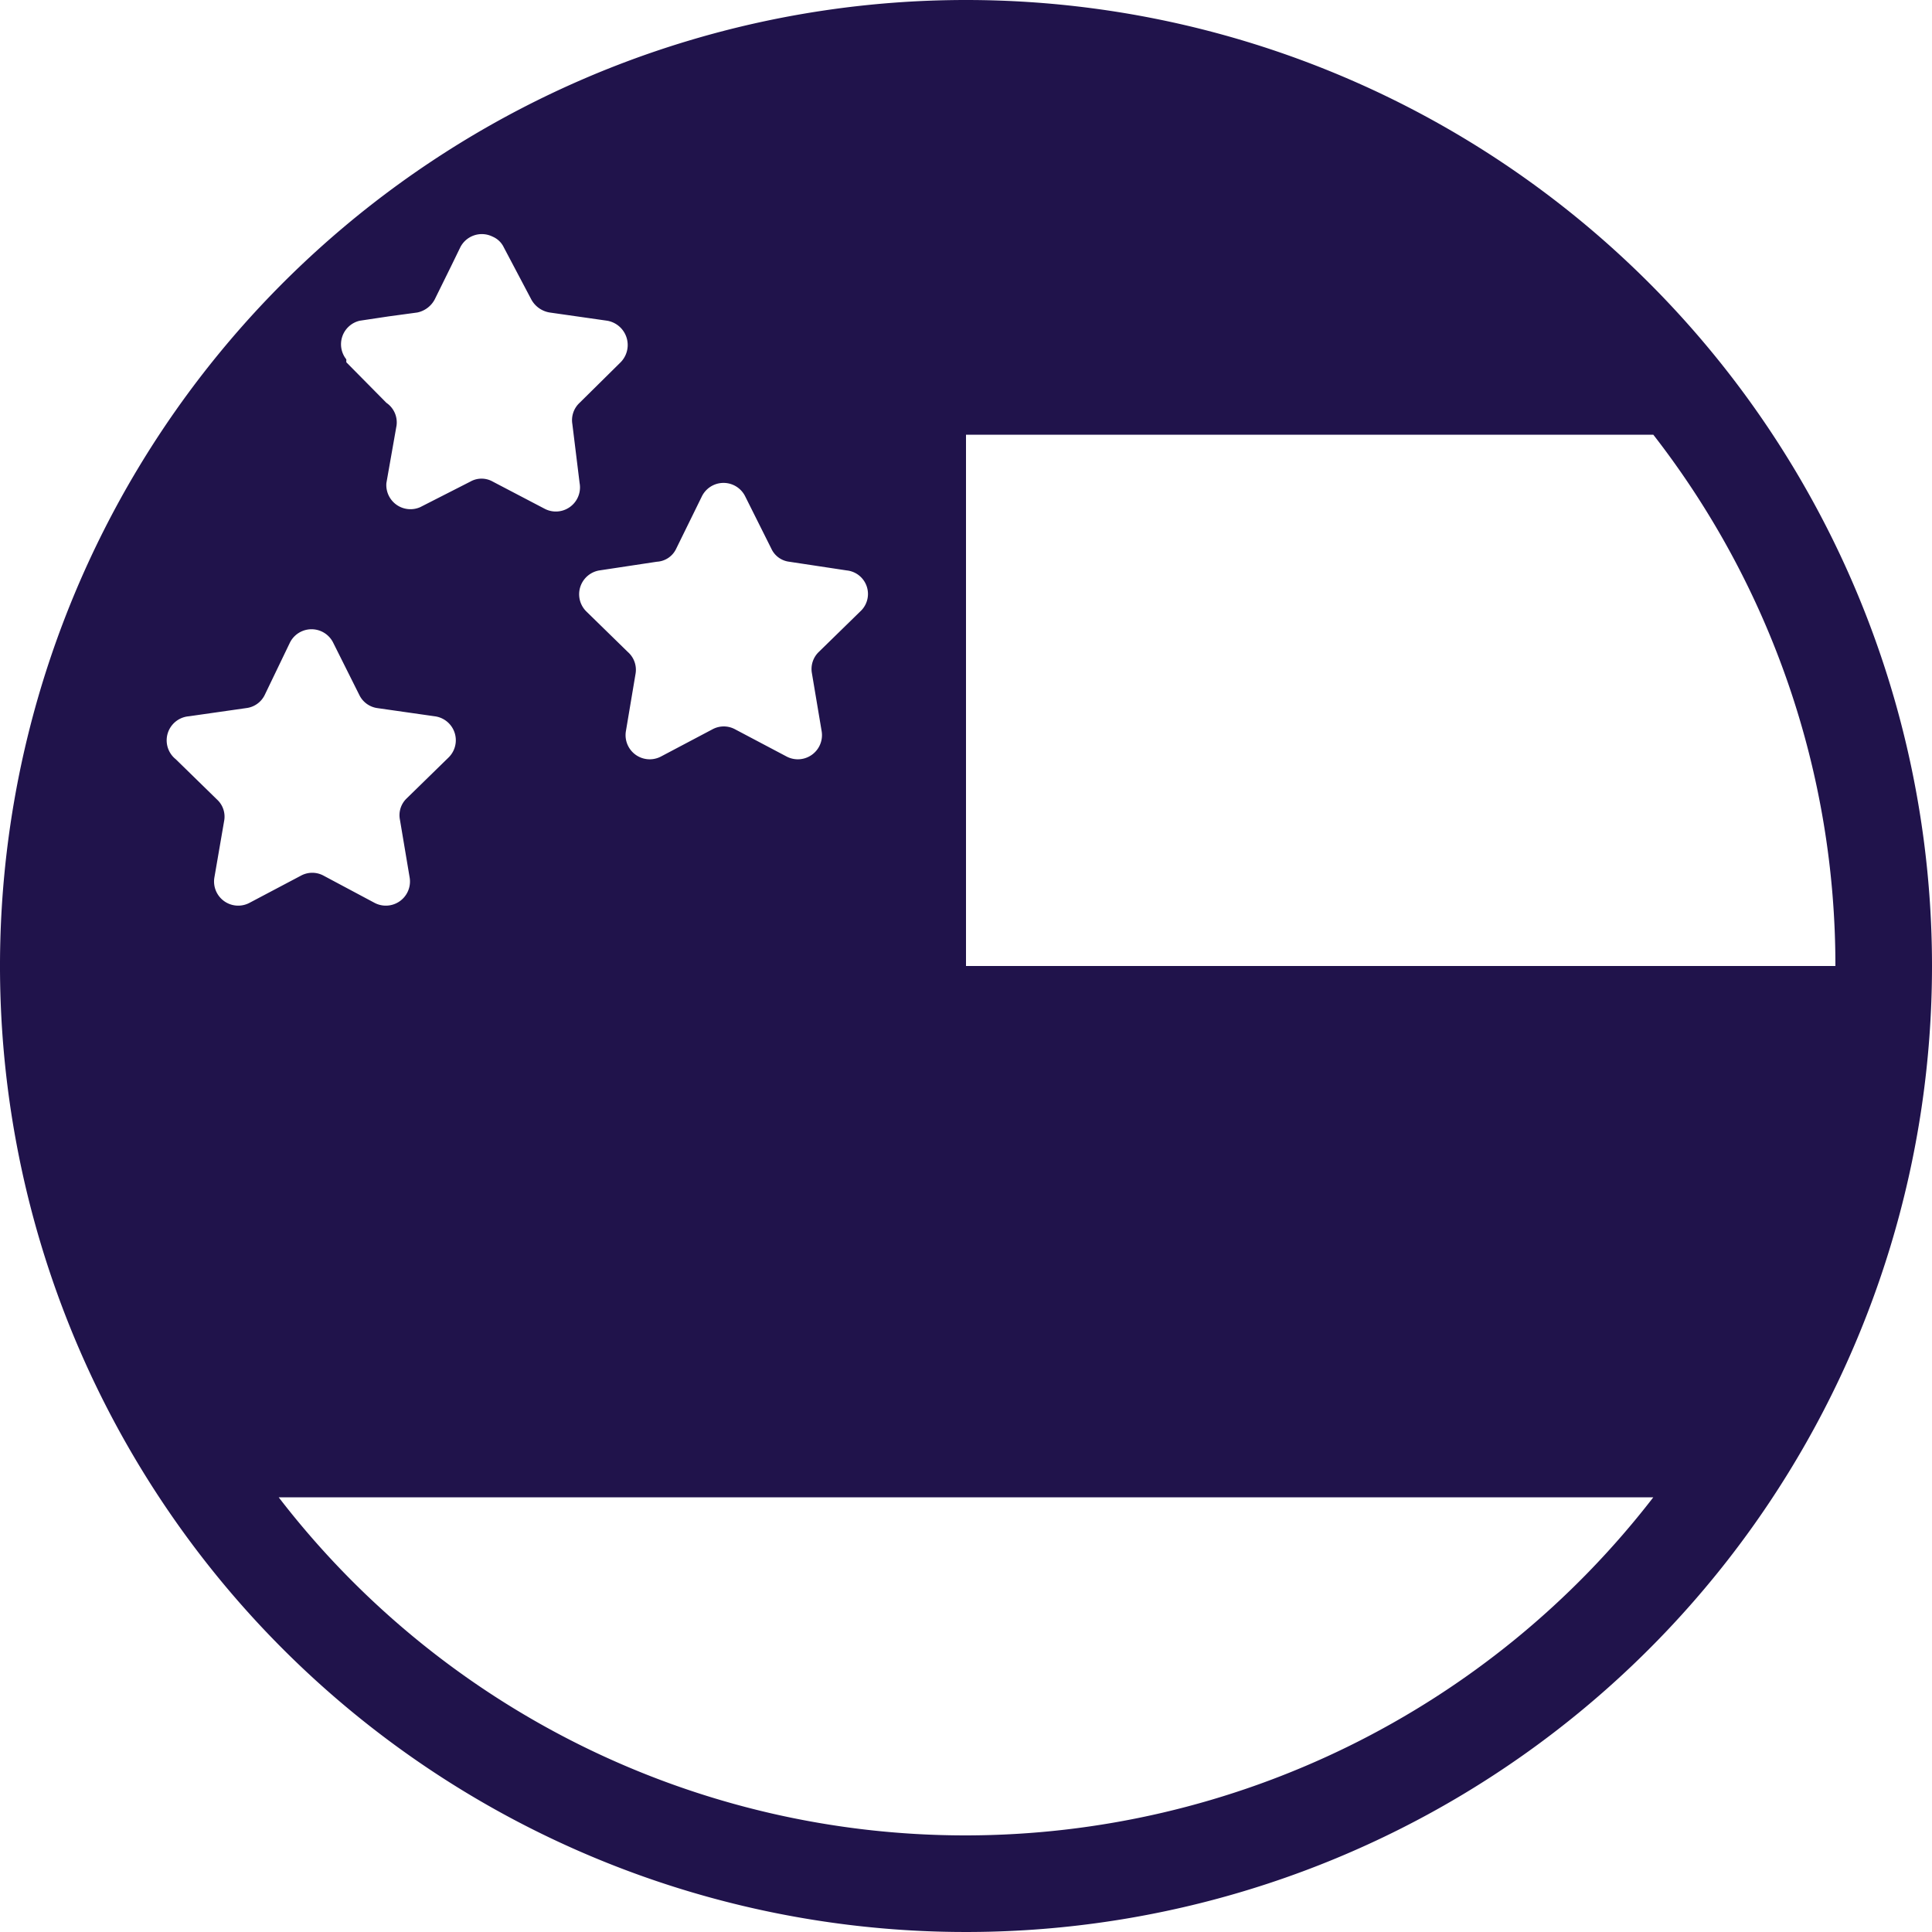 <svg xmlns="http://www.w3.org/2000/svg" viewBox="0 0 40 40"><g id="Camada_2" data-name="Camada 2"><g id="Camada_1-2" data-name="Camada 1"><path d="M20,0A20,20,0,1,0,40,20,20,20,0,0,0,20,0ZM14,11.36l.53-1.08a.5.5,0,0,1,.9,0l.54,1.08a.47.47,0,0,0,.37.27l1.19.18a.49.49,0,0,1,.28.85l-.86.84a.49.49,0,0,0-.14.44l.2,1.19a.5.5,0,0,1-.73.53l-1.06-.56a.49.49,0,0,0-.47,0l-1.06.56a.5.5,0,0,1-.73-.53l.2-1.19A.49.49,0,0,0,13,13.5l-.86-.84a.5.5,0,0,1,.27-.85l1.19-.18A.47.47,0,0,0,14,11.36ZM7.45,6.64l.6-.09.59-.08A.53.53,0,0,0,9,6.2l.35-.71.18-.37a.5.5,0,0,1,.67-.22.45.45,0,0,1,.23.22L11,6.2a.53.53,0,0,0,.38.27l1.19.17a.51.51,0,0,1,.28.86L12,8.34a.49.49,0,0,0-.15.44L12,10a.5.5,0,0,1-.73.53l-1.07-.56a.47.47,0,0,0-.46,0L8.7,10.5A.5.5,0,0,1,8,10l.21-1.19A.49.49,0,0,0,8,8.34L7.17,7.5l0-.06A.5.5,0,0,1,7.45,6.64ZM3.91,14.83l1.19-.17a.49.49,0,0,0,.38-.27L6,13.31a.5.5,0,0,1,.9,0l.54,1.08a.49.49,0,0,0,.37.27L9,14.83a.5.5,0,0,1,.28.86l-.86.84a.48.48,0,0,0-.14.44l.2,1.19a.5.5,0,0,1-.73.53L6.7,18.13a.49.49,0,0,0-.47,0l-1.06.56a.5.5,0,0,1-.73-.53L4.64,17a.48.48,0,0,0-.14-.44l-.86-.84A.5.5,0,0,1,3.91,14.83ZM20,38A17.94,17.94,0,0,1,5.77,31H34.23A18,18,0,0,1,20,38Zm0-18V9H34.23A17.89,17.89,0,0,1,38,20Z" style="fill:#20134b"/></g></g></svg>